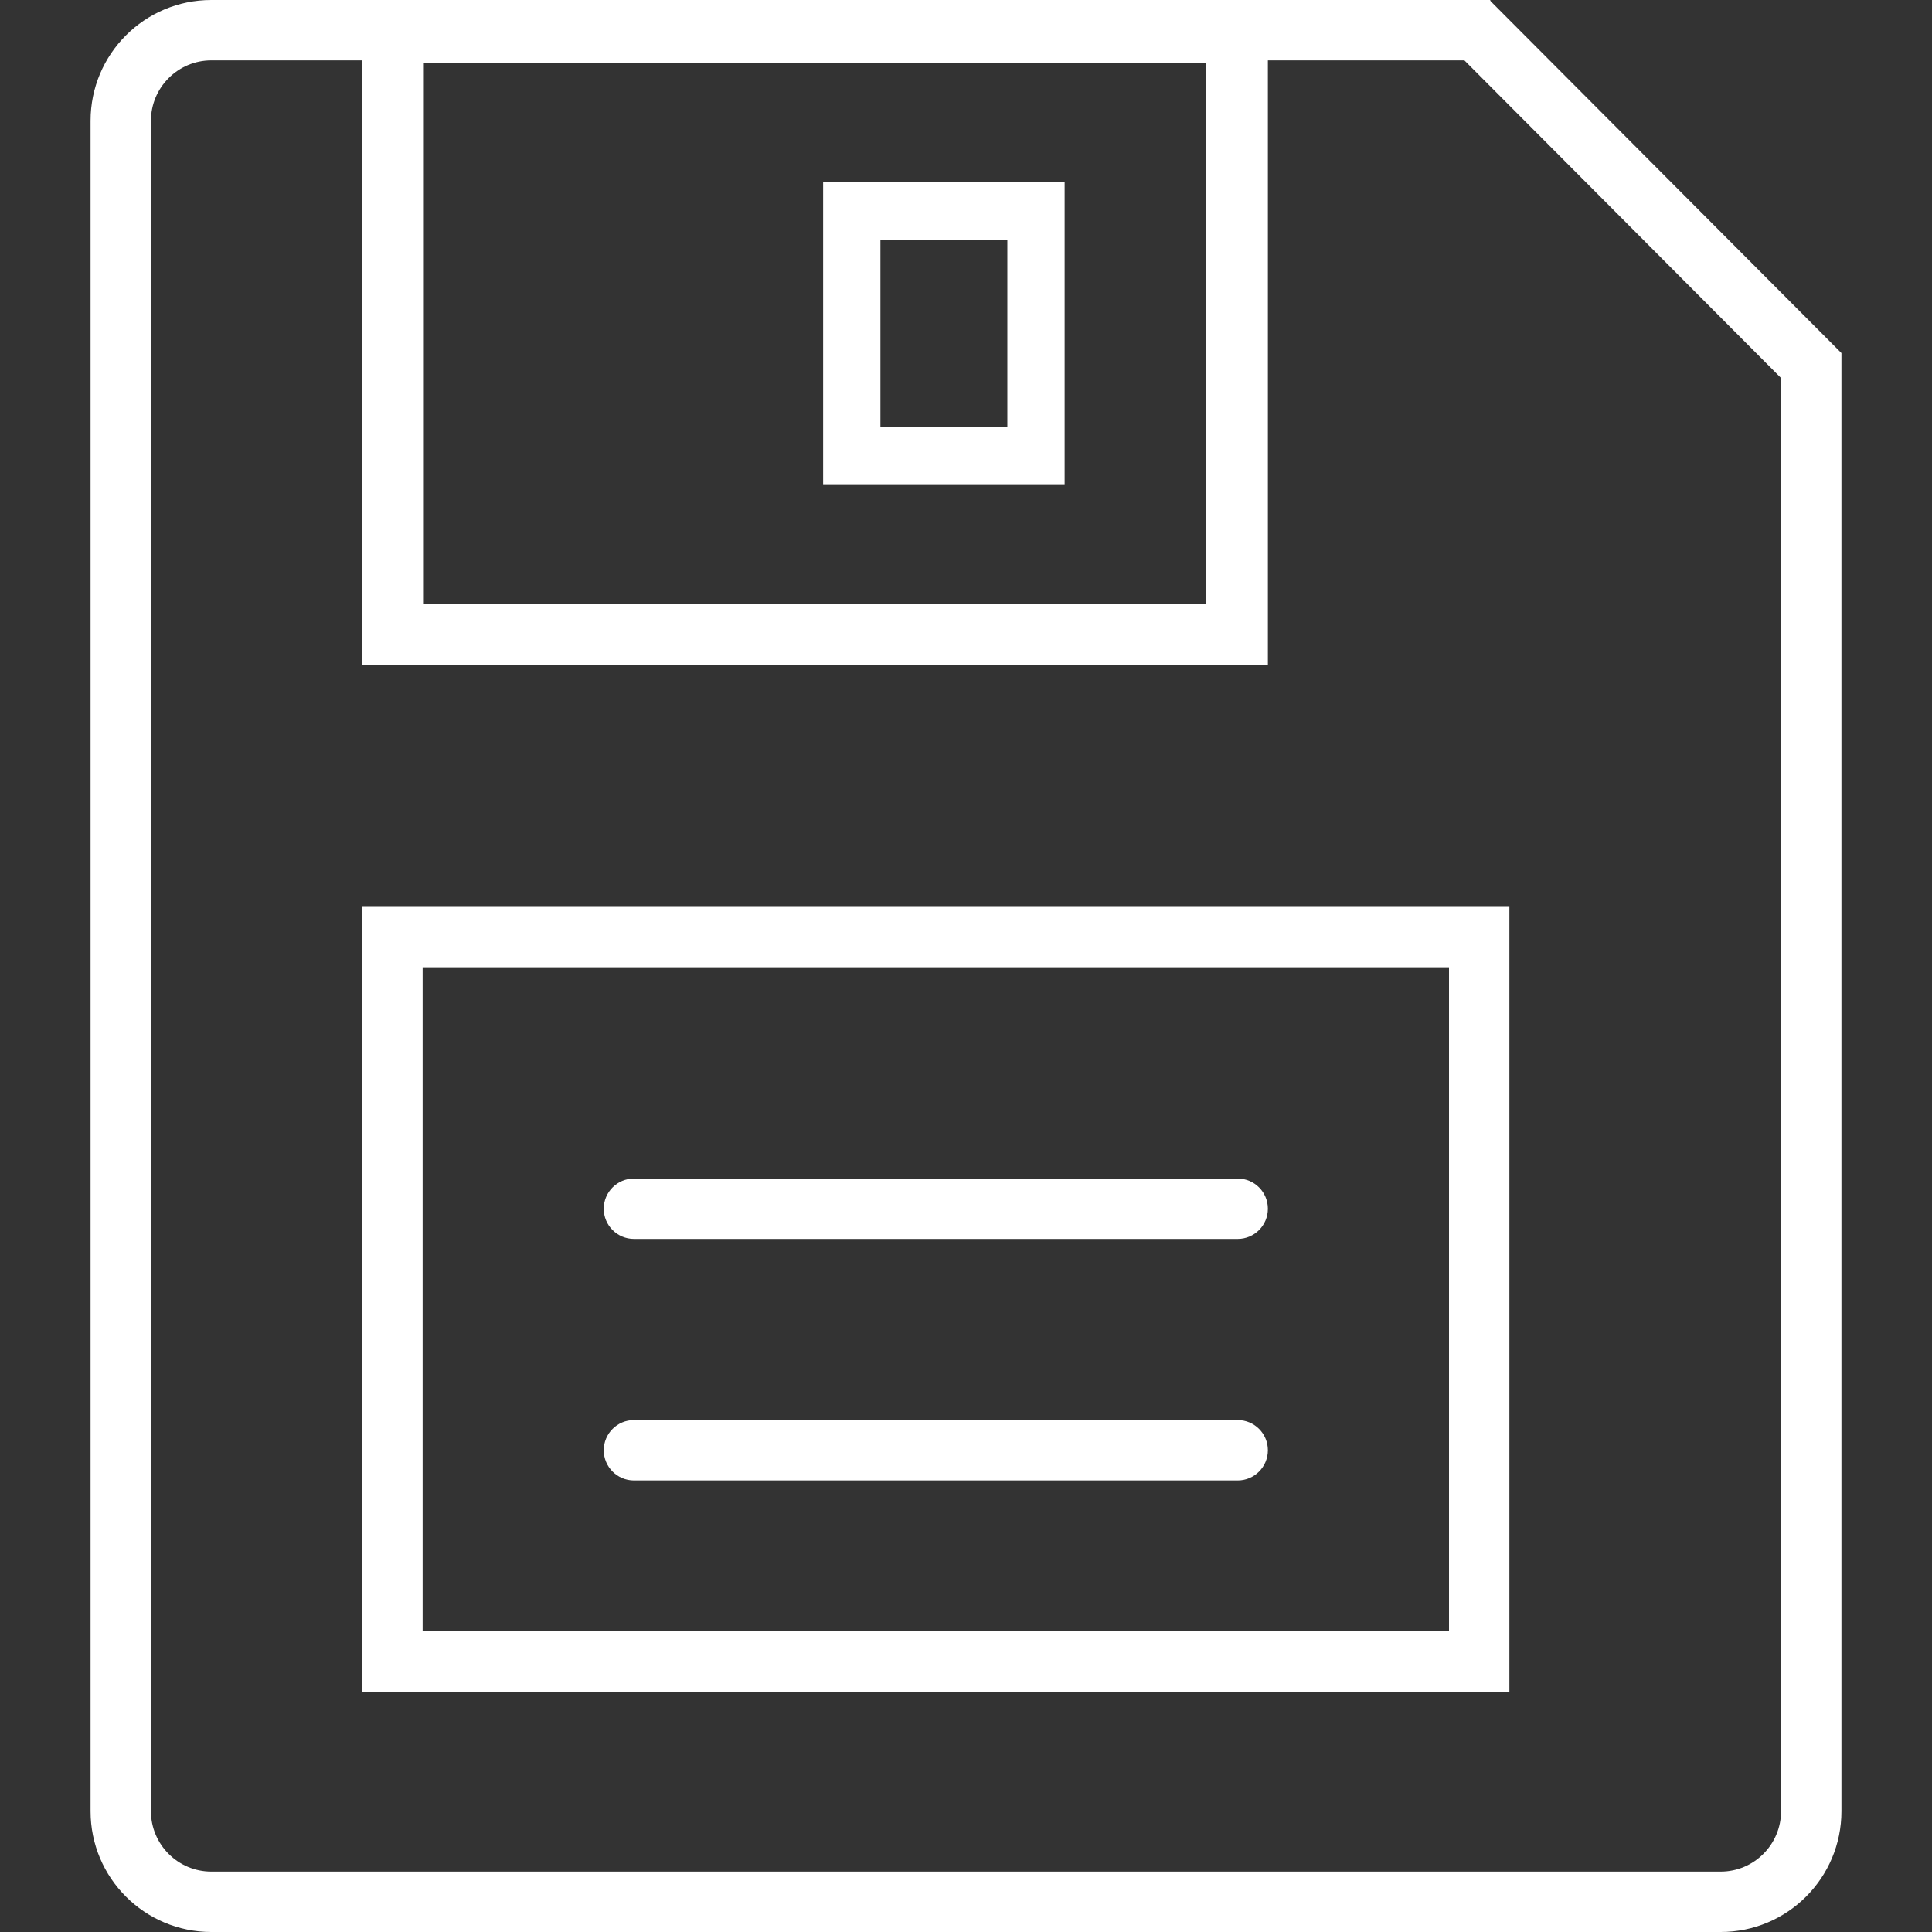 <svg width="40" height="40" viewBox="0 0 40 40" fill="none" xmlns="http://www.w3.org/2000/svg">
<rect x="0" y="0" width="40" height="40" fill="#333333" stroke="none"/>
<path d="M22.042 3.776H17.042V10.026H22.042V3.776ZM20.856 8.84H18.228V4.962H20.856V8.84Z" fill="white"/>
<path d="M25.625 29.401H13.125C12.78 29.401 12.5 29.68 12.5 30.026C12.5 30.371 12.78 30.651 13.125 30.651H25.625C25.97 30.651 26.25 30.371 26.25 30.026C26.25 29.68 25.97 29.401 25.625 29.401Z" fill="white"/>
<path d="M25.625 24.401H13.125C12.78 24.401 12.5 24.68 12.5 25.026C12.5 25.371 12.78 25.651 13.125 25.651H25.625C25.97 25.651 26.25 25.371 26.25 25.026C26.25 24.68 25.97 24.401 25.625 24.401Z" fill="white"/>
<path d="M7.5 35.026H31.25V18.776H7.5V35.026ZM8.75 20.026H30V33.776H8.75V20.026Z" fill="white"/>
<path d="M30.863 0.026L30.851 0H4.375C2.994 0 1.875 1.119 1.875 2.5V37.5C1.875 38.881 2.994 40 4.375 40H35.625C37.006 40 38.125 38.881 38.125 37.5V7.31L30.863 0.026ZM24.975 1.3V12.501H8.775V1.3H24.975ZM36.875 37.5C36.875 38.189 36.314 38.75 35.625 38.75H4.375C3.686 38.75 3.125 38.189 3.125 37.5V2.5C3.125 1.811 3.686 1.25 4.375 1.25H7.5V13.776H26.25V1.25H30.319L36.875 7.827V37.5Z" fill="white"/>
</svg>
